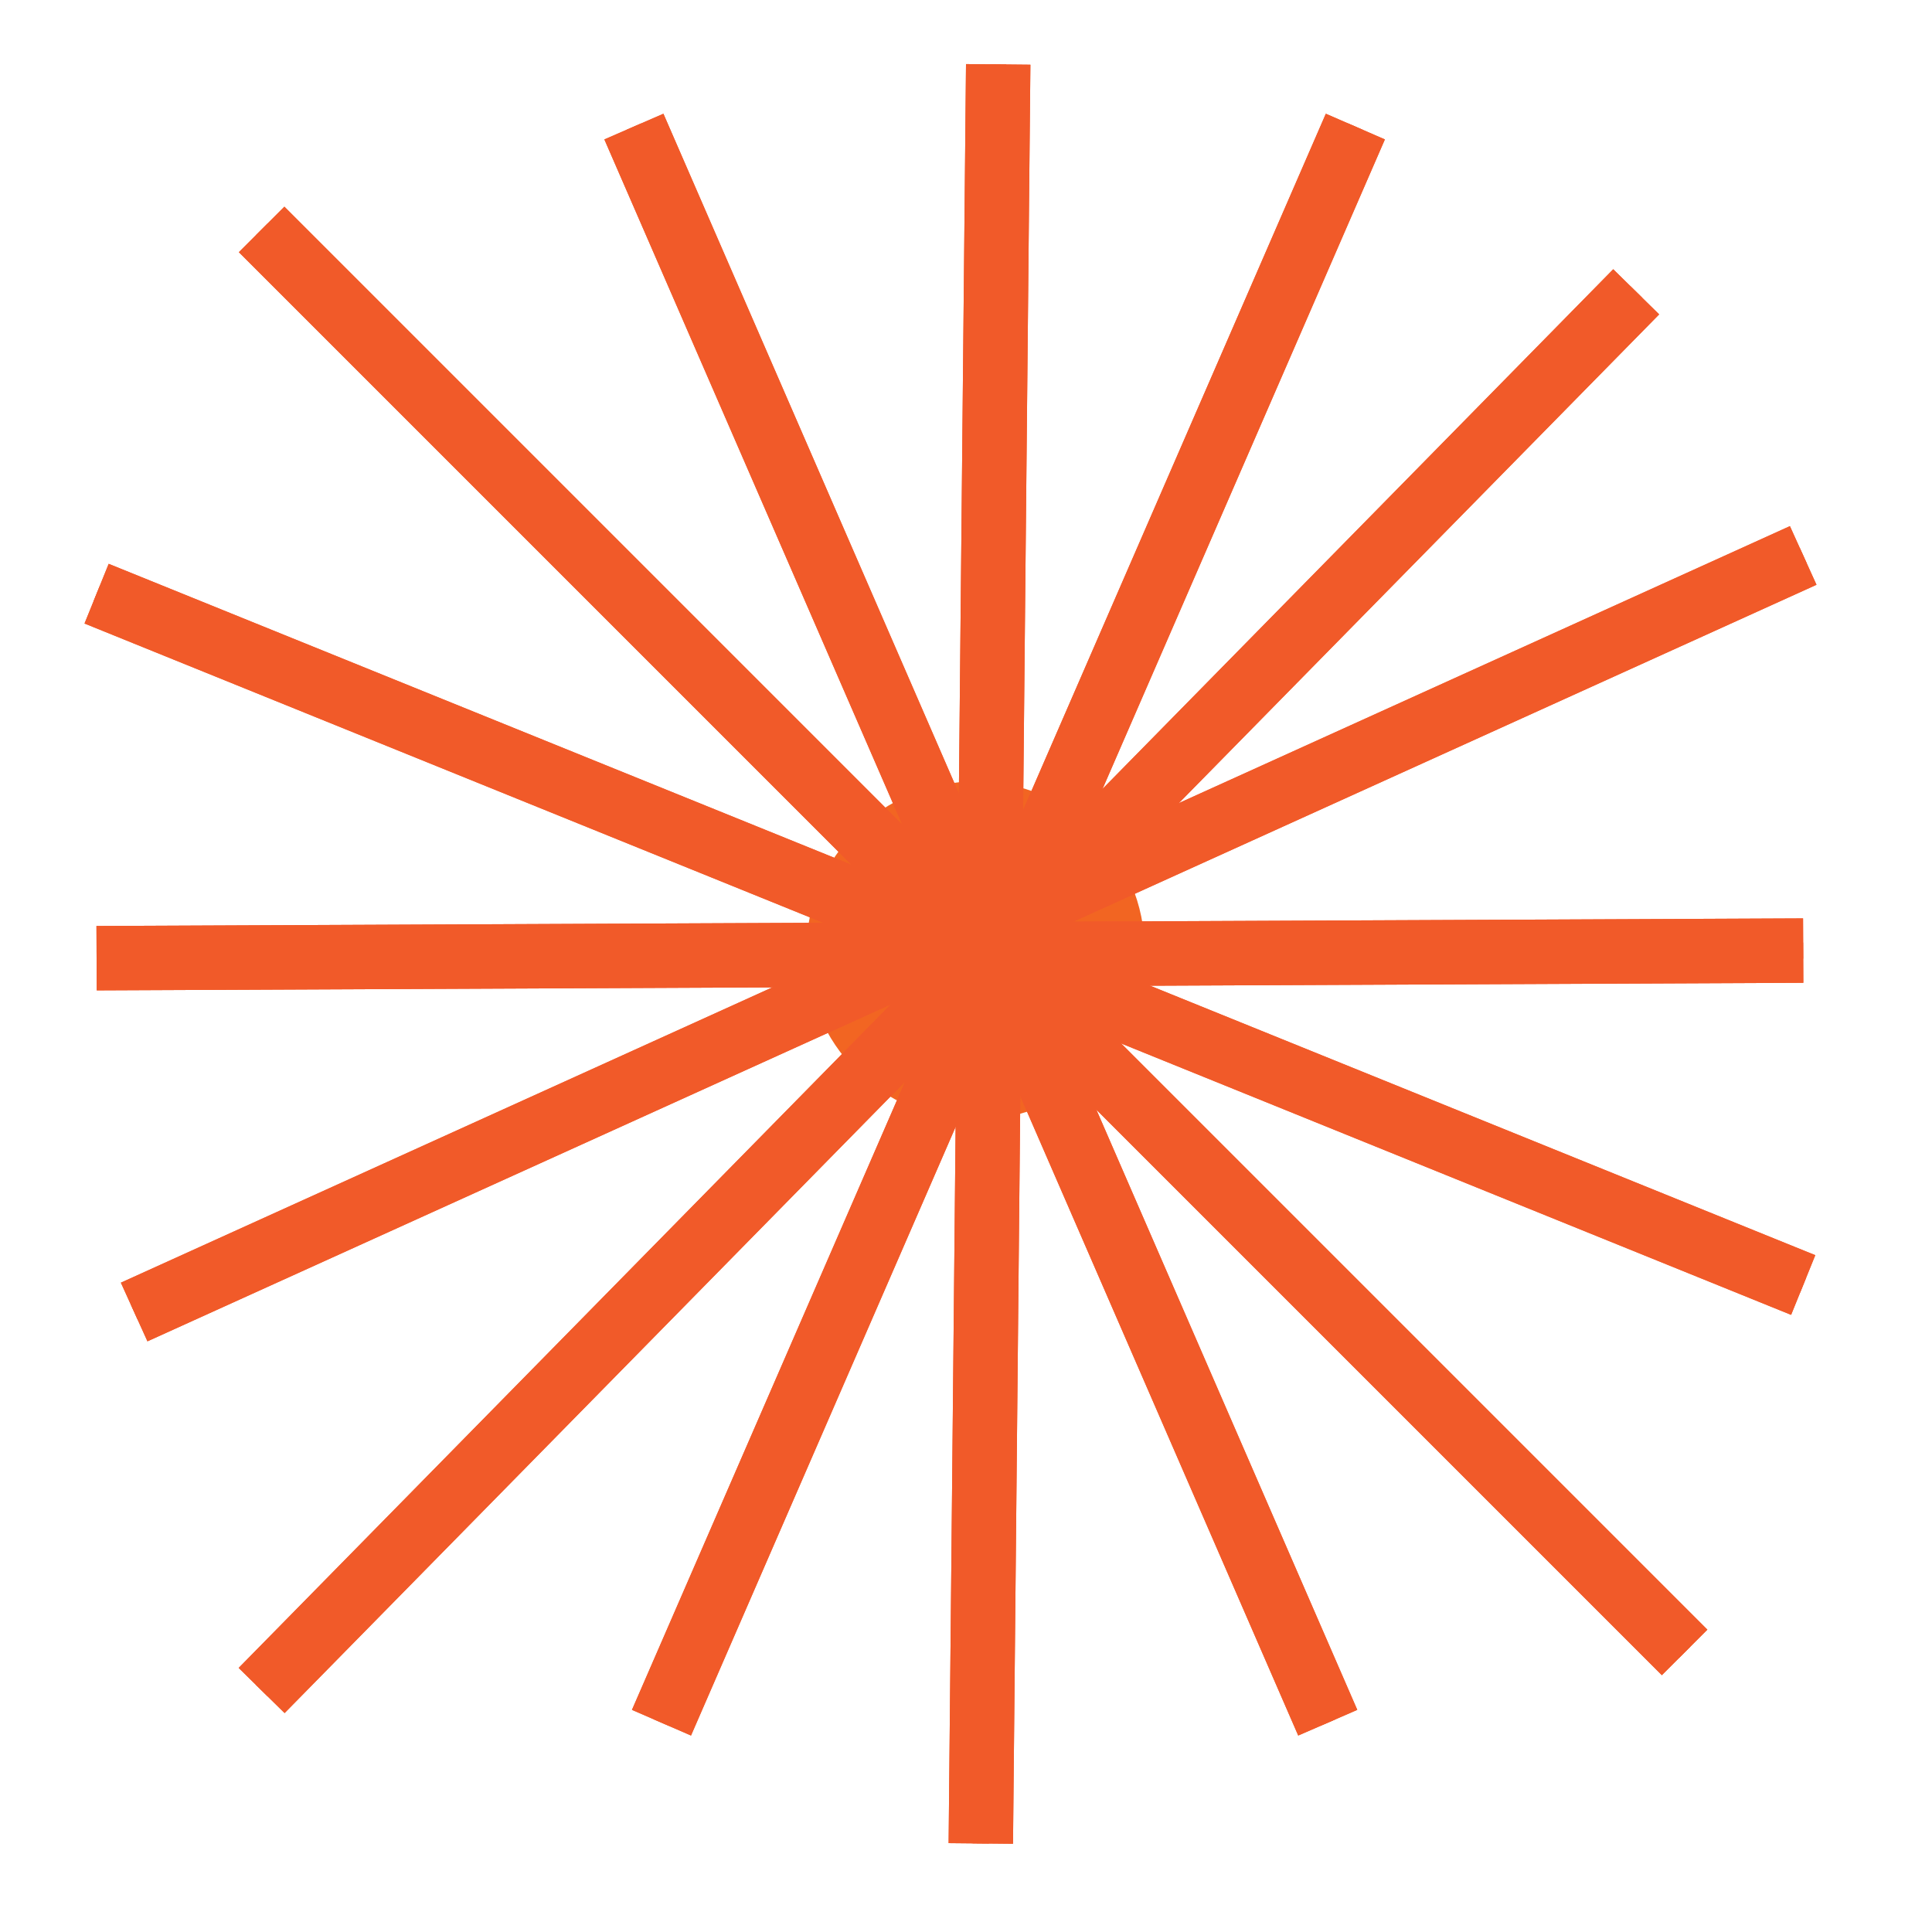 <?xml version="1.0" encoding="utf-8"?>
<!-- Generator: Adobe Illustrator 16.0.0, SVG Export Plug-In . SVG Version: 6.00 Build 0)  -->
<!DOCTYPE svg PUBLIC "-//W3C//DTD SVG 1.1//EN" "http://www.w3.org/Graphics/SVG/1.1/DTD/svg11.dtd">
<svg version="1.1" id="Layer_1" xmlns="http://www.w3.org/2000/svg" xmlns:xlink="http://www.w3.org/1999/xlink" x="0px" y="0px"
	 width="120px" height="120px" viewBox="0 0 120 120" enable-background="new 0 0 120 120" xml:space="preserve">
<circle fill="#F26522" cx="60.595" cy="59.043" r="10.504"/>
<g>
	<line fill="#F26522" x1="16.25" y1="105" x2="101.627" y2="18.125"/>
	<line fill="none" stroke="#F15A29" stroke-miterlimit="10" x1="16.25" y1="105" x2="101.627" y2="18.125"/>
	<line fill="none" stroke="#F15A29" stroke-width="4" stroke-miterlimit="10" x1="16.25" y1="105" x2="101.627" y2="18.125"/>
	<line fill="none" stroke="#F15A29" stroke-width="4" stroke-miterlimit="10" x1="16.25" y1="105" x2="101.627" y2="18.125"/>
</g>
<g>
	<line fill="#F26522" x1="8.333" y1="81.491" x2="112" y2="34.5"/>
	<line fill="none" stroke="#F15A29" stroke-miterlimit="10" x1="8.333" y1="81.491" x2="112" y2="34.5"/>
	<line fill="none" stroke="#F15A29" stroke-width="4" stroke-miterlimit="10" x1="8.333" y1="81.491" x2="112" y2="34.5"/>
	<line fill="none" stroke="#F15A29" stroke-width="4" stroke-miterlimit="10" x1="8.333" y1="81.491" x2="112" y2="34.5"/>
</g>
<g>
	<line fill="#F26522" x1="6" y1="59.514" x2="112" y2="59.043"/>
	<line fill="none" stroke="#F15A29" stroke-miterlimit="10" x1="6" y1="59.514" x2="112" y2="59.043"/>
	<line fill="none" stroke="#F15A29" stroke-width="4" stroke-miterlimit="10" x1="6" y1="59.514" x2="112" y2="59.043"/>
	<line fill="none" stroke="#F15A29" stroke-width="4" stroke-miterlimit="10" x1="6" y1="59.514" x2="112" y2="59.043"/>
</g>
<g>
	<line fill="#F26522" x1="6" y1="36.874" x2="112" y2="79.815"/>
	<line fill="none" stroke="#F15A29" stroke-miterlimit="10" x1="6" y1="36.874" x2="112" y2="79.815"/>
	<line fill="none" stroke="#F15A29" stroke-width="4" stroke-miterlimit="10" x1="6" y1="36.874" x2="112" y2="79.815"/>
	<line fill="none" stroke="#F15A29" stroke-width="4" stroke-miterlimit="10" x1="6" y1="36.874" x2="112" y2="79.815"/>
</g>
<g>
	<line fill="#F26522" x1="16.25" y1="14.25" x2="104.635" y2="102.635"/>
	<line fill="none" stroke="#F15A29" stroke-miterlimit="10" x1="16.25" y1="14.25" x2="104.635" y2="102.635"/>
	<line fill="none" stroke="#F15A29" stroke-width="4" stroke-miterlimit="10" x1="16.25" y1="14.25" x2="104.635" y2="102.635"/>
	<line fill="none" stroke="#F15A29" stroke-width="4" stroke-miterlimit="10" x1="16.25" y1="14.25" x2="104.635" y2="102.635"/>
</g>
<g>
	<line fill="#F26522" x1="41.086" y1="107" x2="84.184" y2="7.862"/>
	<line fill="none" stroke="#F15A29" stroke-miterlimit="10" x1="41.086" y1="107" x2="84.184" y2="7.862"/>
	<line fill="none" stroke="#F15A29" stroke-width="4" stroke-miterlimit="10" x1="41.086" y1="107" x2="84.184" y2="7.862"/>
	<line fill="none" stroke="#F15A29" stroke-width="4" stroke-miterlimit="10" x1="41.086" y1="107" x2="84.184" y2="7.862"/>
</g>
<g>
	<line fill="#F26522" x1="60.92" y1="114.5" x2="62" y2="4"/>
	<line fill="none" stroke="#F15A29" stroke-miterlimit="10" x1="60.92" y1="114.5" x2="62" y2="4"/>
	<line fill="none" stroke="#F15A29" stroke-width="4" stroke-miterlimit="10" x1="60.92" y1="114.5" x2="62" y2="4"/>
	<line fill="none" stroke="#F15A29" stroke-width="4" stroke-miterlimit="10" x1="60.92" y1="114.5" x2="62" y2="4"/>
</g>
<g>
	<line fill="#F26522" x1="82.469" y1="107" x2="39.372" y2="7.862"/>
	<line fill="none" stroke="#F15A29" stroke-miterlimit="10" x1="82.469" y1="107" x2="39.372" y2="7.862"/>
	<line fill="none" stroke="#F15A29" stroke-width="4" stroke-miterlimit="10" x1="82.469" y1="107" x2="39.372" y2="7.862"/>
	<line fill="none" stroke="#F15A29" stroke-width="4" stroke-miterlimit="10" x1="82.469" y1="107" x2="39.372" y2="7.862"/>
</g>
</svg>
